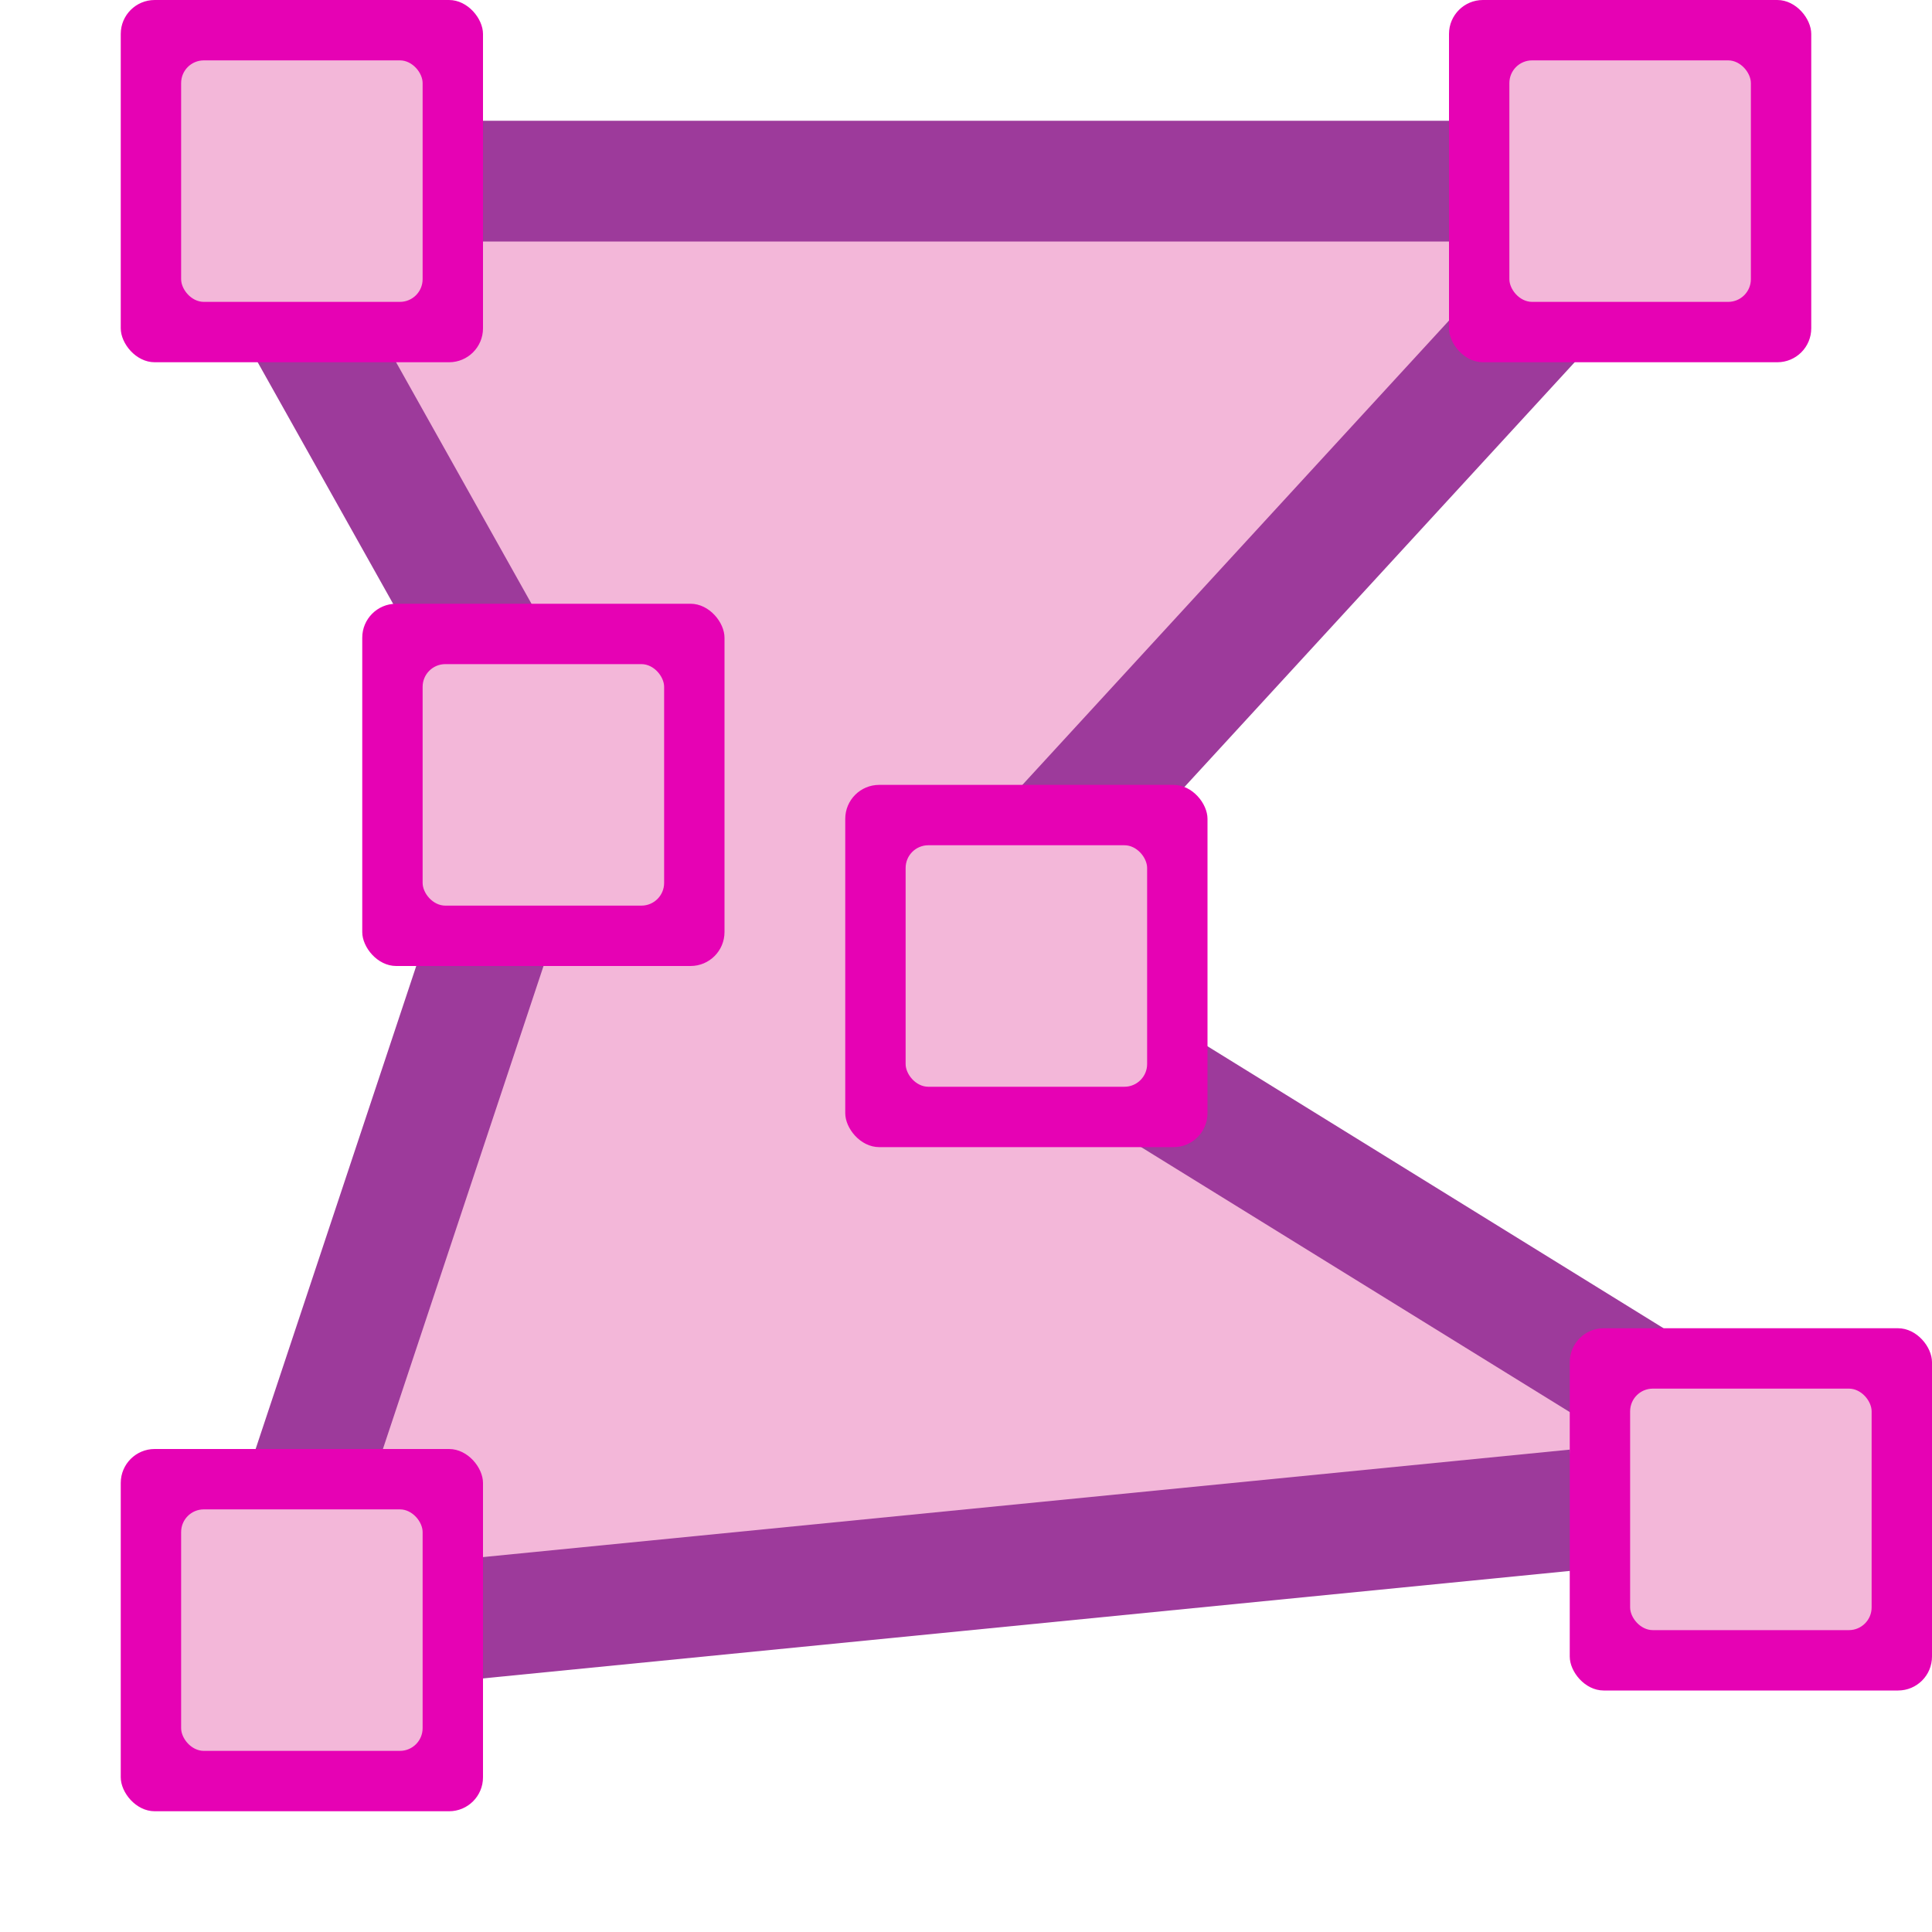 <?xml version="1.0" encoding="UTF-8" standalone="no"?>
<svg
   xmlns:dc="http://purl.org/dc/elements/1.1/"
   xmlns:cc="http://creativecommons.org/ns#"
   xmlns:rdf="http://www.w3.org/1999/02/22-rdf-syntax-ns#"
   xmlns:svg="http://www.w3.org/2000/svg"
   xmlns="http://www.w3.org/2000/svg"
   xmlns:xlink="http://www.w3.org/1999/xlink"
   xmlns:sodipodi="http://sodipodi.sourceforge.net/DTD/sodipodi-0.dtd"
   xmlns:inkscape="http://www.inkscape.org/namespaces/inkscape"
   height="16"
   width="16"
   version="1.1"
   id="svg85"
   sodipodi:docname="sc_polygon.svg"
   inkscape:version="0.92.4 (unknown)"
   inkscape:export-filename="/home/annisaauliarasyidah/Desktop/4_242 (aulia)/sc 222/sc_polygon.png"
   inkscape:export-xdpi="96"
   inkscape:export-ydpi="96">
  <defs
     id="defs89" />
  <sodipodi:namedview
     pagecolor="#ffffff"
     bordercolor="#666666"
     borderopacity="1"
     objecttolerance="10"
     gridtolerance="10"
     guidetolerance="10"
     inkscape:pageopacity="0"
     inkscape:pageshadow="2"
     inkscape:window-width="1366"
     inkscape:window-height="707"
     id="namedview87"
     showgrid="false"
     inkscape:zoom="14.75"
     inkscape:cx="-3.7966102"
     inkscape:cy="8"
     inkscape:window-x="0"
     inkscape:window-y="0"
     inkscape:window-maximized="1"
     inkscape:current-layer="svg85" />
  <linearGradient
     id="a"
     gradientUnits="userSpaceOnUse"
     x1="60"
     x2="64"
     xlink:href="#d"
     y1="36"
     y2="72"
     gradientTransform="matrix(0.125,0,0,0.125,-5,6)" />
  <radialGradient
     id="b"
     cx="72.632"
     cy="22.788"
     gradientTransform="matrix(1.186,0,0,1.186,-83.608,-13.016)"
     gradientUnits="userSpaceOnUse"
     r="1.265"
     xlink:href="#d" />
  <linearGradient
     id="c"
     gradientUnits="userSpaceOnUse"
     x1="55.611"
     x2="61.16"
     y1="44.186"
     y2="64.895">
    <stop
       offset="0"
       stop-color="#fff"
       id="stop4" />
    <stop
       offset="1"
       stop-color="#fff"
       stop-opacity="0"
       id="stop6" />
  </linearGradient>
  <linearGradient
     id="d">
    <stop
       offset="0"
       stop-color="#fd0000"
       id="stop9" />
    <stop
       offset="1"
       stop-color="#8f0000"
       id="stop11" />
  </linearGradient>
  <linearGradient
     id="e"
     gradientUnits="userSpaceOnUse"
     x1="52"
     x2="60"
     y1="100"
     y2="12"
     gradientTransform="scale(0.125)">
    <stop
       offset="0"
       stop-color="#0968ef"
       id="stop14" />
    <stop
       offset="1"
       stop-color="#aecffc"
       id="stop16" />
  </linearGradient>
  <path
     inkscape:connector-curvature="0"
     style="fill:#f3b7d9;fill-rule:evenodd;stroke-width:0.125"
     id="path19"
     d="M 2.5,1.5 5,6.5 2.5,13.5 14,12 C 12.904,11.335 6.754,8 7.5,8 L 13,2 Z" />
  <path
     style="fill:#9d3a9b;stroke-width:0.125"
     d="m 13.099,13 -0.098,-0.995 -9.951,0.984 0.098,0.995 z"
     id="path21"
     inkscape:connector-curvature="0" />
  <path
     style="fill:#9d3a9b;stroke-width:0.125"
     d="M 13.252,11.85 13.777,11 8.249,7.582 7.723,8.432 Z"
     id="path23"
     inkscape:connector-curvature="0" />
  <path
     style="fill:#9d3a9b;stroke-width:0.125"
     d="M 8.028,6.978 8.764,7.655 13.5,2.5 12.764,1.823 Z"
     id="path25"
     inkscape:connector-curvature="0" />
  <path
     style="fill:#9d3a9b;stroke-width:0.125"
     d="M 2,12.352 2.949,12.668 5,6.5 4.051,6.184 Z"
     id="path27"
     inkscape:connector-curvature="0" />
  <path
     style="fill:#9d3a9b;stroke-width:0.125"
     d="M 4.084,6.478 4.956,5.989 3,2.5 2.128,2.989 Z"
     id="path29"
     inkscape:connector-curvature="0" />
  <rect
     height="3"
     rx="0.281"
     width="3"
     x="1"
     y="0"
     id="rect33"
     style="fill:#e602b4;stroke-width:0.125" />
  <rect
     height="2"
     rx="0.188"
     width="2"
     x="1.5"
     y="0.5"
     id="rect35"
     style="fill:#f3b7d9;stroke-width:0.125" />
  <rect
     height="3"
     rx="0.281"
     width="3"
     x="12"
     y="0"
     id="rect41"
     style="fill:#e602b4;stroke-width:0.125" />
  <rect
     height="2"
     rx="0.188"
     width="2"
     x="12.5"
     y="0.5"
     id="rect43"
     style="fill:#f3b7d9;stroke-width:0.125" />
  <rect
     height="3"
     rx="0.281"
     width="3"
     x="7"
     y="6.5"
     id="rect49"
     style="fill:#e602b4;stroke-width:0.125" />
  <rect
     height="2"
     rx="0.188"
     width="2"
     x="7.5"
     y="7"
     id="rect51"
     style="fill:#f3b7d9;stroke-width:0.125" />
  <rect
     height="3"
     rx="0.281"
     width="3"
     x="3"
     y="5"
     id="rect57"
     style="fill:#e602b4;stroke-width:0.125" />
  <rect
     height="2"
     rx="0.188"
     width="2"
     x="3.5"
     y="5.5"
     id="rect59"
     style="fill:#f3b7d9;stroke-width:0.125" />
  <rect
     height="3"
     rx="0.281"
     width="3"
     x="13"
     y="11"
     id="rect65"
     style="fill:#e602b4;stroke-width:0.125" />
  <rect
     height="2"
     rx="0.188"
     width="2"
     x="13.5"
     y="11.5"
     id="rect67"
     style="fill:#f3b7d9;stroke-width:0.125" />
  <rect
     height="3"
     rx="0.281"
     width="3"
     x="1"
     y="12"
     id="rect73"
     style="fill:#e602b4;stroke-width:0.125" />
  <rect
     height="2"
     rx="0.188"
     width="2"
     x="1.5"
     y="12.5"
     id="rect75"
     style="fill:#f3b7d9;stroke-width:0.125" />
  <path
     style="fill:#9d3a9b;stroke-width:0.125"
     inkscape:connector-curvature="0"
     id="path81"
     d="M 4,1 V 2 l 8,3.001e-4 v -1 z" />
</svg>
